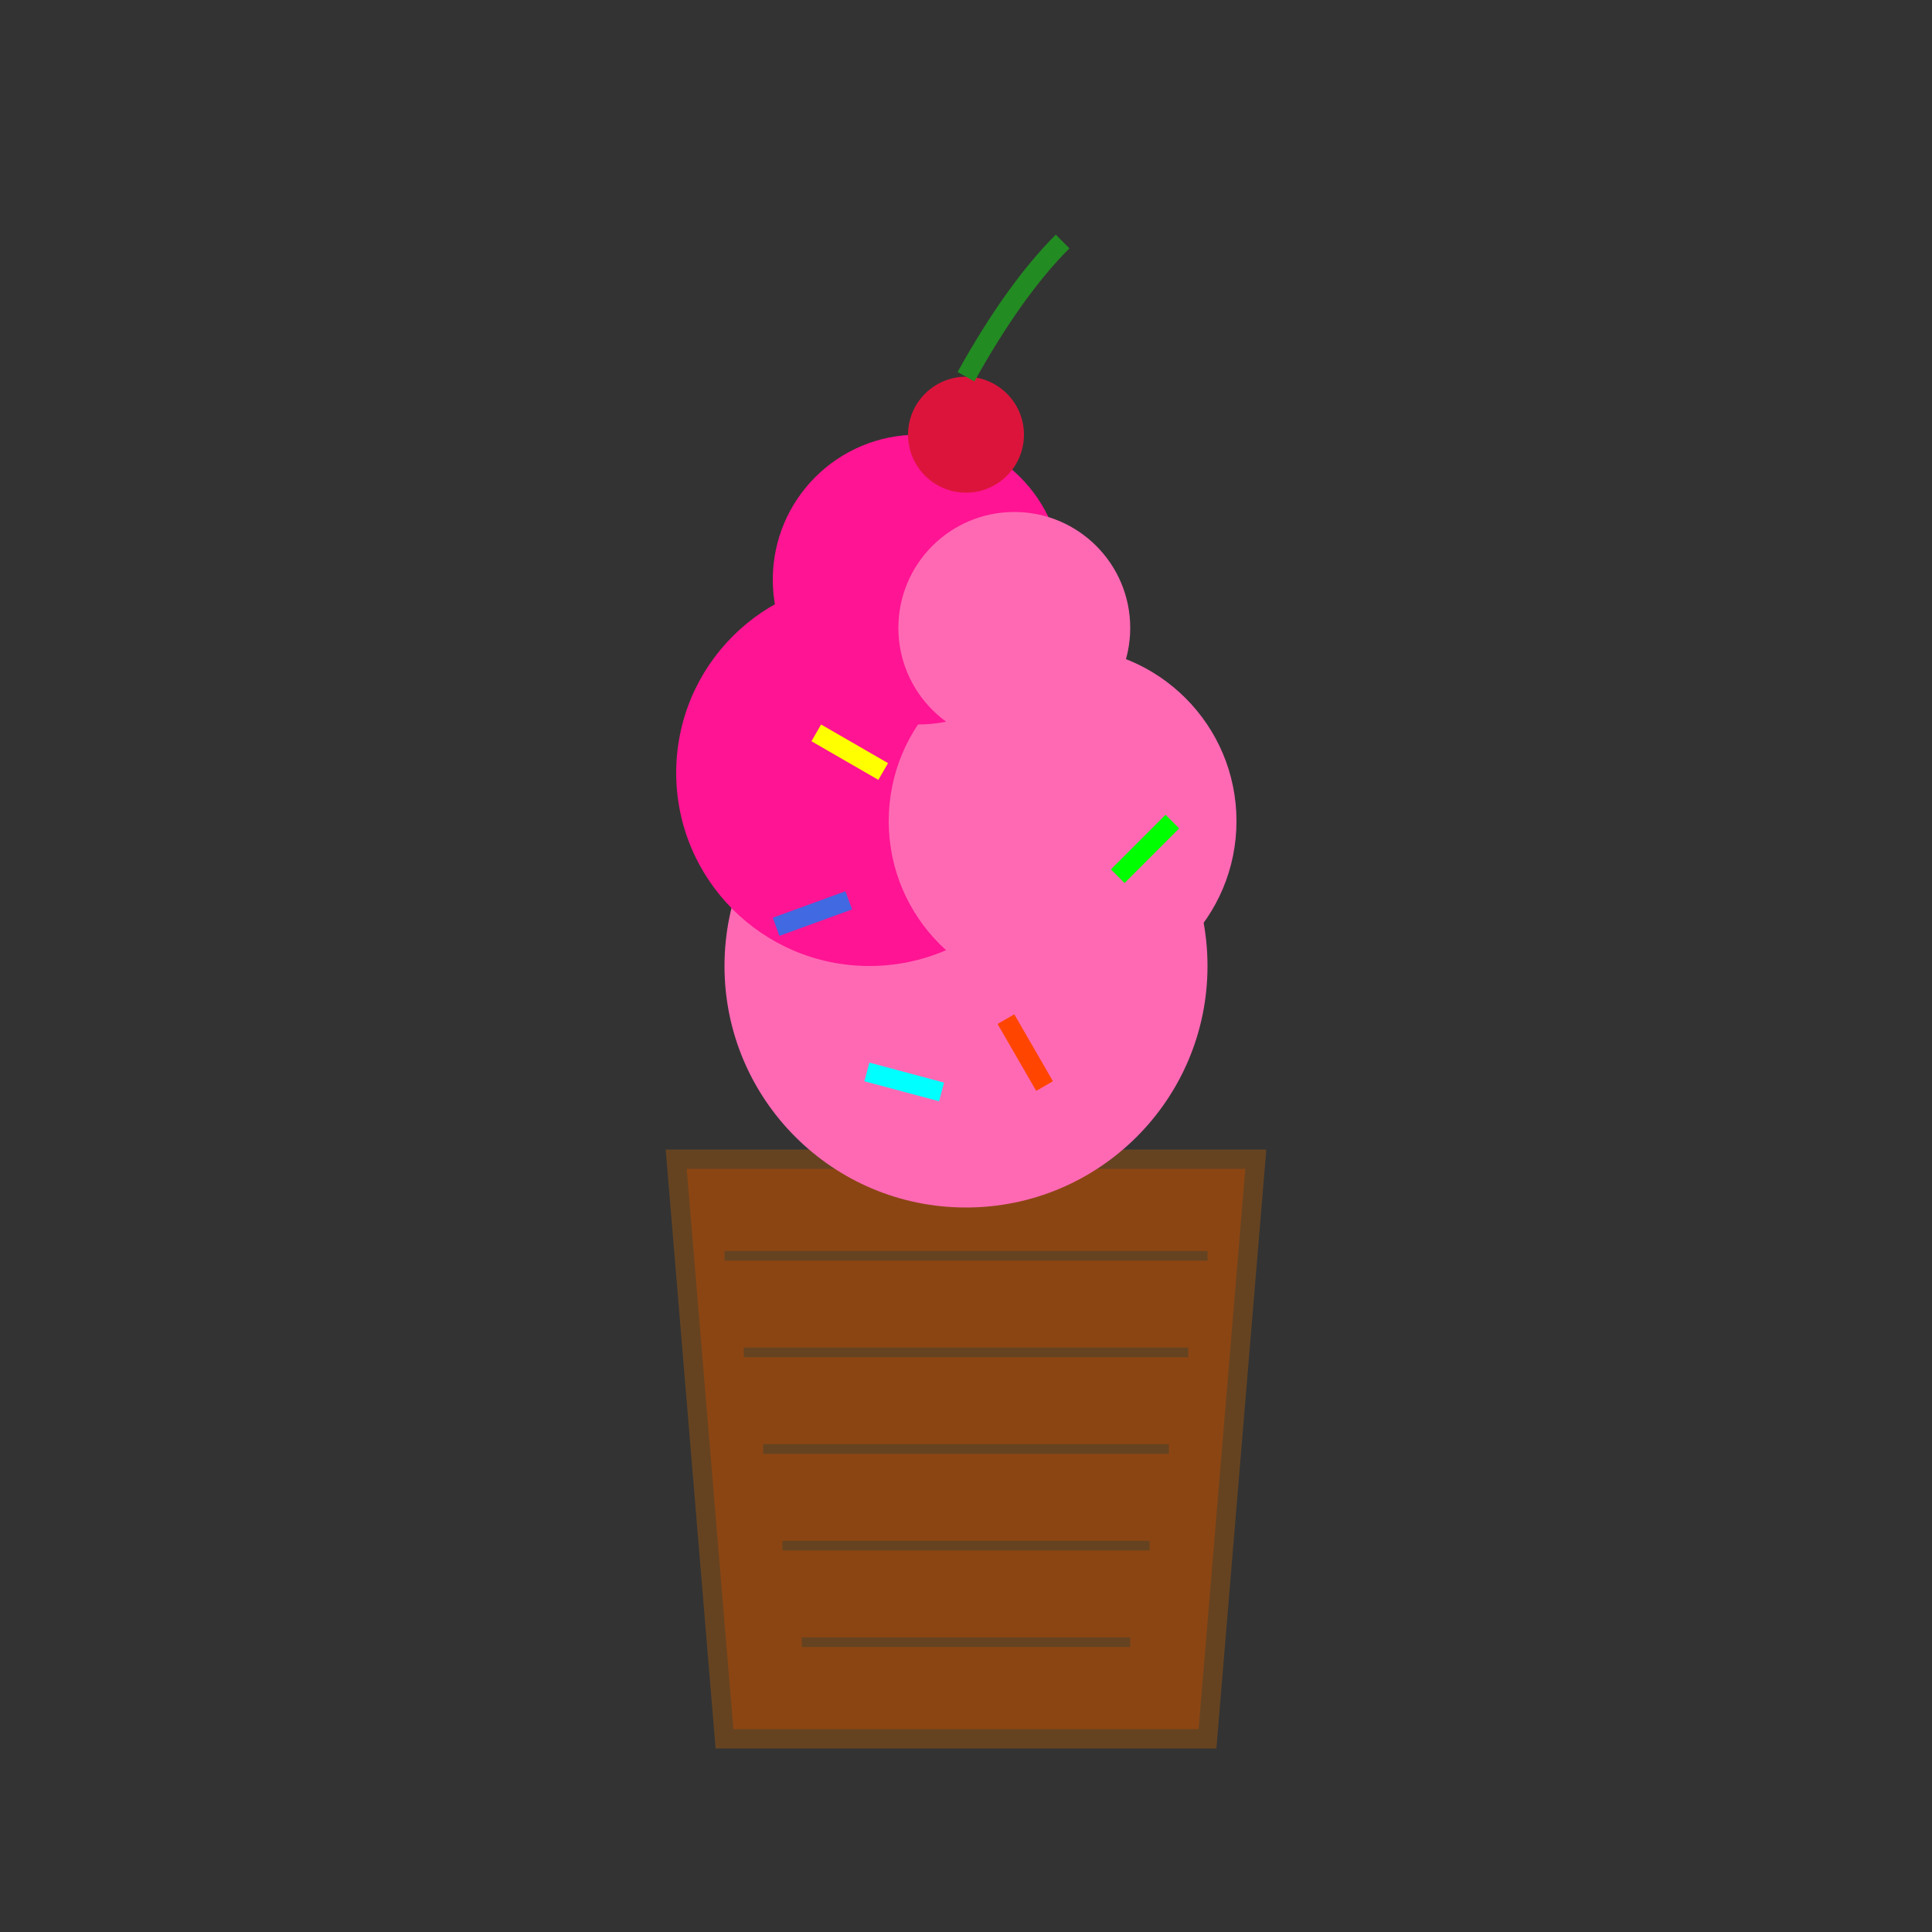<svg viewBox="0 0 200 200" xmlns="http://www.w3.org/2000/svg">
  <rect x="0" y="0" width="200" height="200" fill="#333333" stroke="none"/>
  <!-- Cupcake base -->
  <path d="M 70 120 L 130 120 L 125 180 L 75 180 Z" fill="#8b4513" stroke="#654321" stroke-width="2"/>
  
  <!-- Cupcake liner ridges -->
  <line x1="75" y1="130" x2="125" y2="130" stroke="#654321" stroke-width="1"/>
  <line x1="77" y1="140" x2="123" y2="140" stroke="#654321" stroke-width="1"/>
  <line x1="79" y1="150" x2="121" y2="150" stroke="#654321" stroke-width="1"/>
  <line x1="81" y1="160" x2="119" y2="160" stroke="#654321" stroke-width="1"/>
  <line x1="83" y1="170" x2="117" y2="170" stroke="#654321" stroke-width="1"/>
  
  <!-- Frosting swirl -->
  <circle cx="100" cy="100" r="25" fill="#ff69b4"/>
  <circle cx="90" cy="80" r="20" fill="#ff1493"/>
  <circle cx="110" cy="85" r="18" fill="#ff69b4"/>
  <circle cx="95" cy="60" r="15" fill="#ff1493"/>
  <circle cx="105" cy="65" r="12" fill="#ff69b4"/>
  
  <!-- Cherry on top -->
  <circle cx="100" cy="45" r="6" fill="#dc143c"/>
  <path d="M 100 39 Q 105 30 110 25" stroke="#228b22" stroke-width="2" fill="none"/>
  
  <!-- Sprinkles -->
  <rect x="85" y="75" width="8" height="2" fill="#ffff00" transform="rotate(30 85 75)"/>
  <rect x="115" y="90" width="8" height="2" fill="#00ff00" transform="rotate(-45 115 90)"/>
  <rect x="105" y="105" width="8" height="2" fill="#ff4500" transform="rotate(60 105 105)"/>
  <rect x="80" y="95" width="8" height="2" fill="#4169e1" transform="rotate(-20 80 95)"/>
  <rect x="120" y="75" width="8" height="2" fill="#ff69b4" transform="rotate(80 120 75)"/>
  <rect x="90" y="110" width="8" height="2" fill="#00ffff" transform="rotate(15 90 110)"/>
</svg>